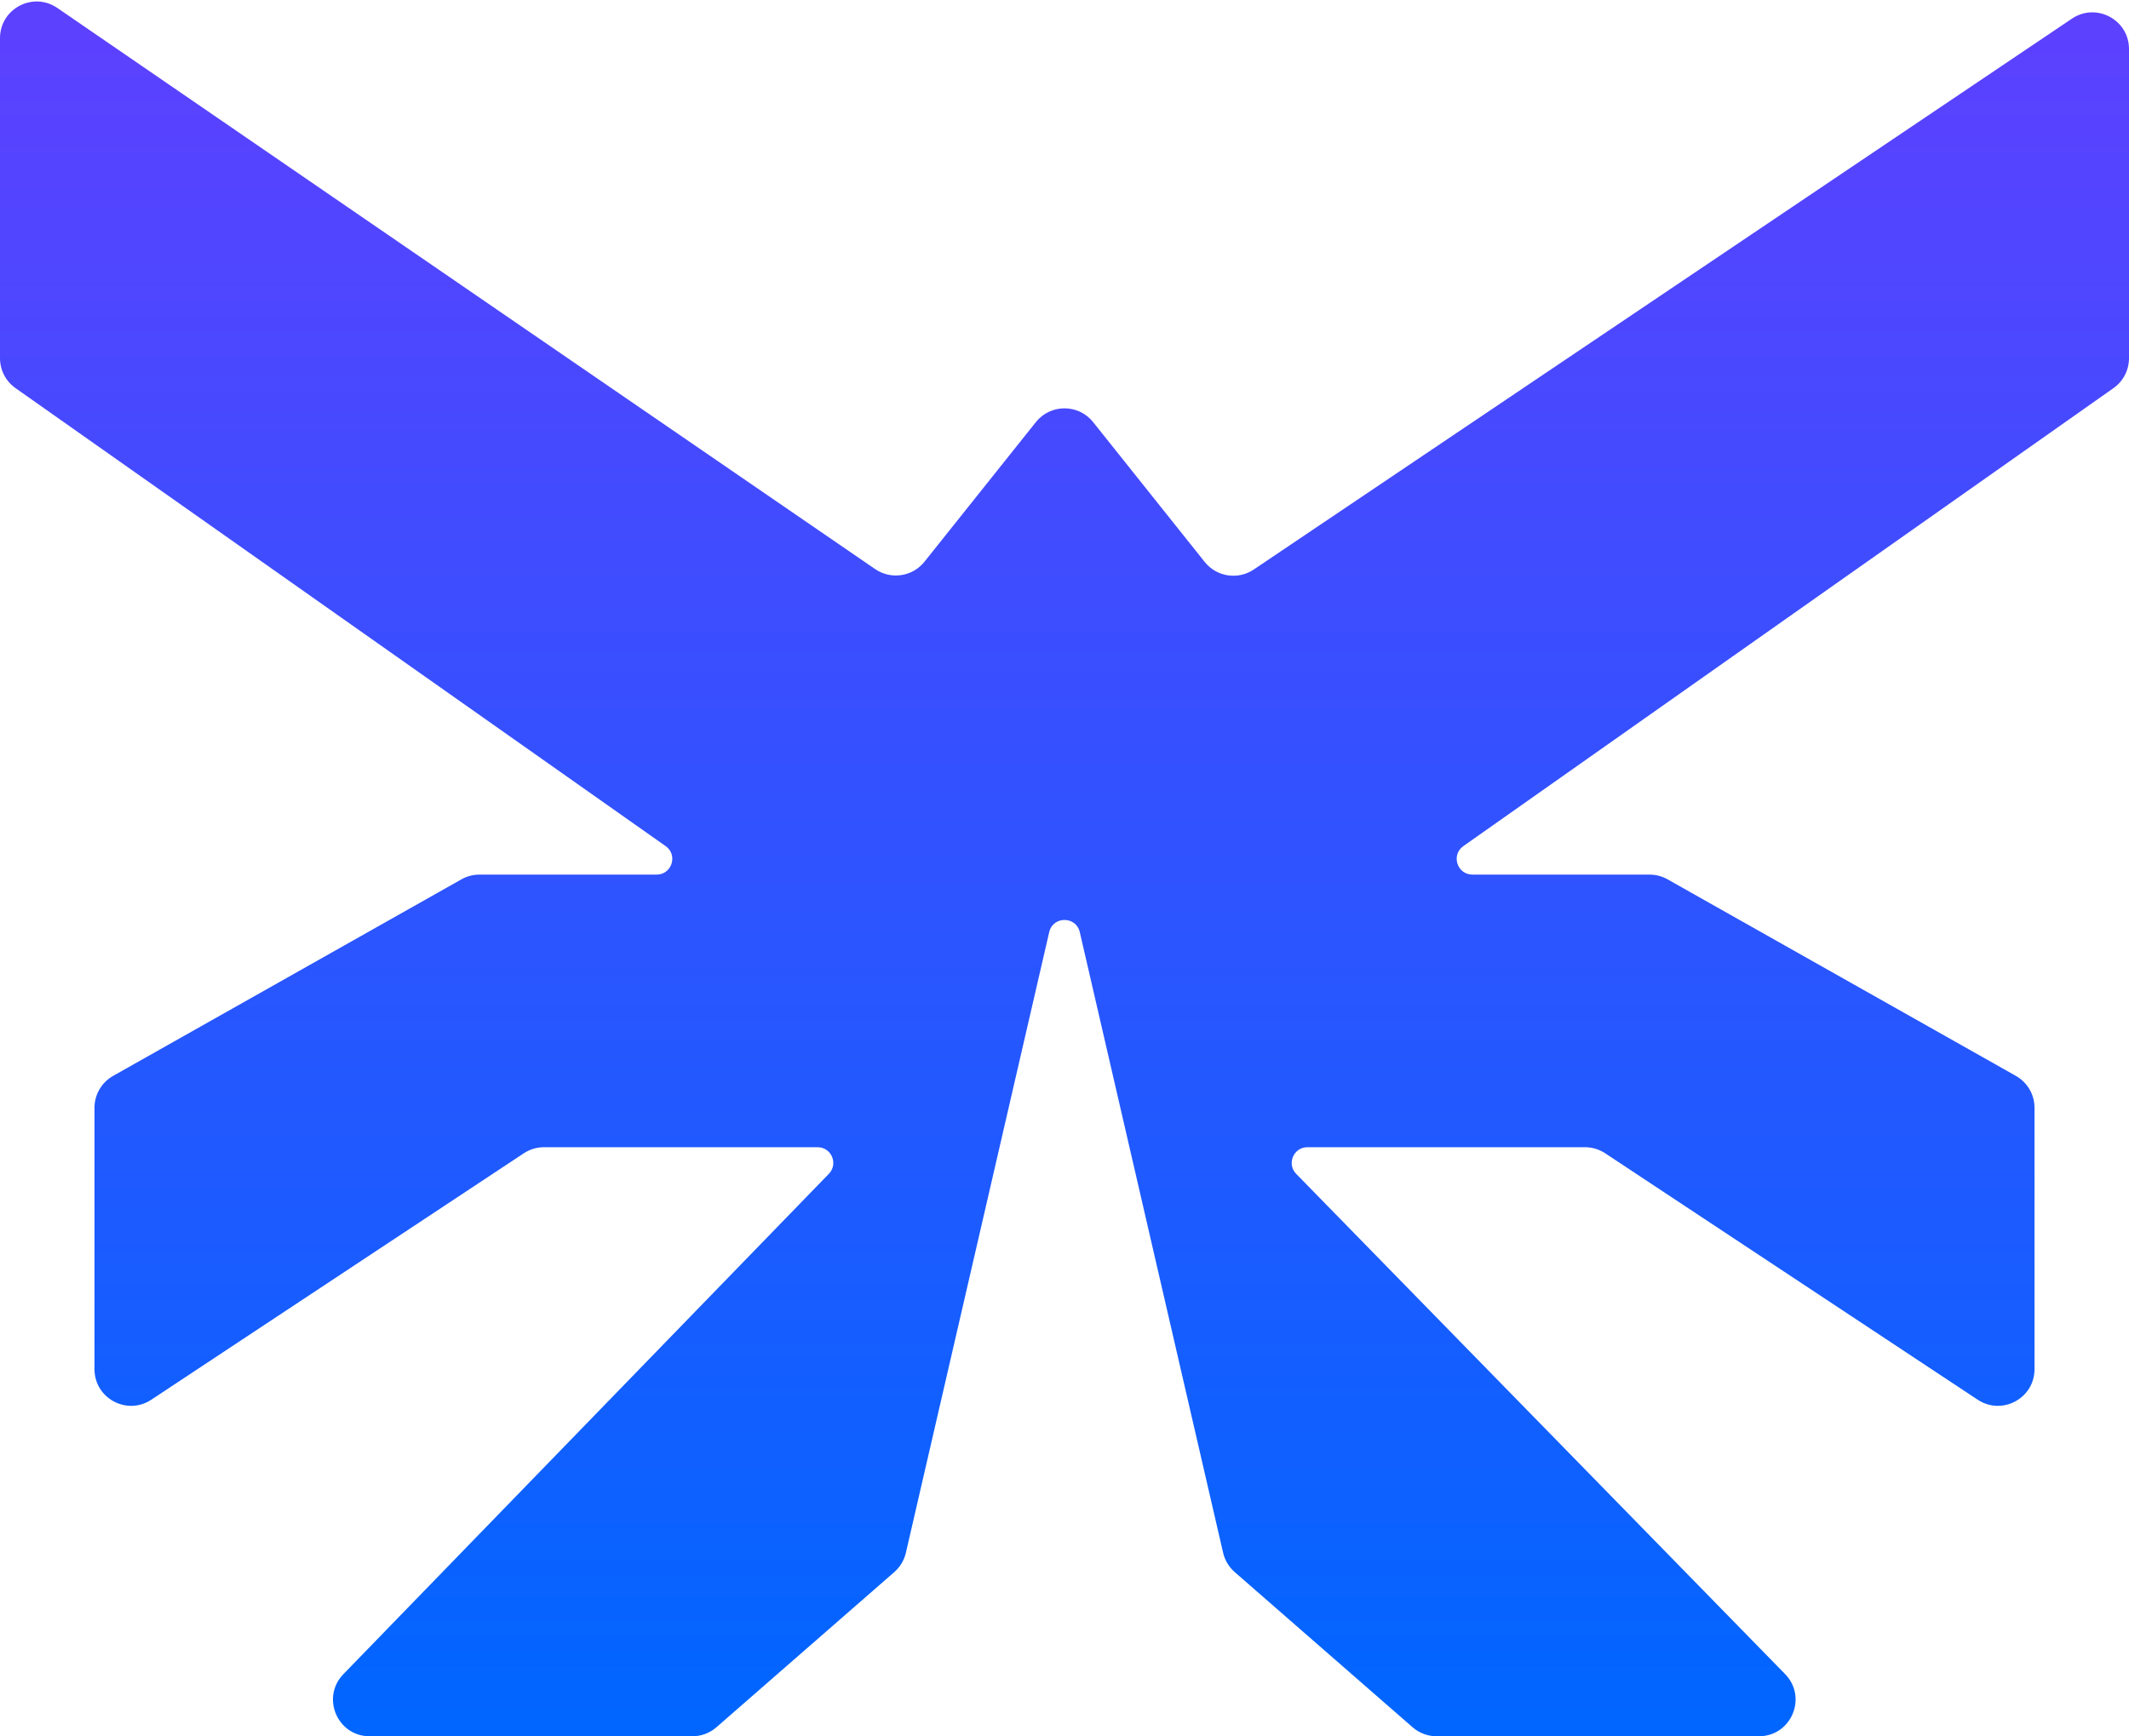 <svg width="407" height="332" viewBox="0 0 407 332" fill="none" xmlns="http://www.w3.org/2000/svg">
<path d="M206.423 178.235C205.707 175.135 201.293 175.135 200.577 178.235L173.178 296.908C172.847 298.344 172.071 299.639 170.96 300.608L136.963 330.274C135.688 331.387 134.053 332 132.361 332H70.666C64.481 332 61.335 324.566 65.642 320.126L158.452 224.454C160.297 222.551 158.949 219.365 156.298 219.365H103.996C102.622 219.365 101.279 219.769 100.133 220.527L28.926 267.645C24.273 270.724 18.063 267.388 18.063 261.808V211.822C18.063 209.297 19.424 206.967 21.623 205.726L88.215 168.142C89.265 167.549 90.45 167.238 91.655 167.238H125.519C128.448 167.238 129.641 163.472 127.247 161.786L2.968 74.216C1.107 72.905 0 70.771 0 68.494V7.294C0 1.66 6.316 -1.665 10.961 1.523L167.298 108.816C170.324 110.893 174.441 110.28 176.731 107.41L198.028 80.714C200.83 77.201 206.17 77.201 208.972 80.714L230.305 107.455C232.579 110.306 236.662 110.933 239.687 108.896L396.09 3.566C400.74 0.435 407 3.767 407 9.373V68.494C407 70.771 405.893 72.905 404.032 74.216L279.753 161.786C277.359 163.472 278.552 167.238 281.481 167.238H315.345C316.55 167.238 317.735 167.549 318.785 168.142L385.377 205.726C387.576 206.967 388.937 209.297 388.937 211.822V261.808C388.937 267.388 382.727 270.724 378.074 267.645L306.867 220.527C305.721 219.769 304.378 219.365 303.004 219.365H249.939C247.282 219.365 245.937 222.562 247.793 224.462L341.256 320.108C345.587 324.54 342.447 332 336.249 332H274.639C272.947 332 271.312 331.387 270.037 330.274L236.04 300.608C234.929 299.639 234.153 298.344 233.822 296.908L206.423 178.235Z" fill="url(#paint0_linear_9_503)"/>
<defs>
<linearGradient id="paint0_linear_9_503" x1="203" y1="6" x2="203" y2="332" gradientUnits="userSpaceOnUse">
<stop stop-color="#5C41FF"/>
<stop offset="1" stop-color="#0066FF"/>
</linearGradient>
</defs>
</svg>
